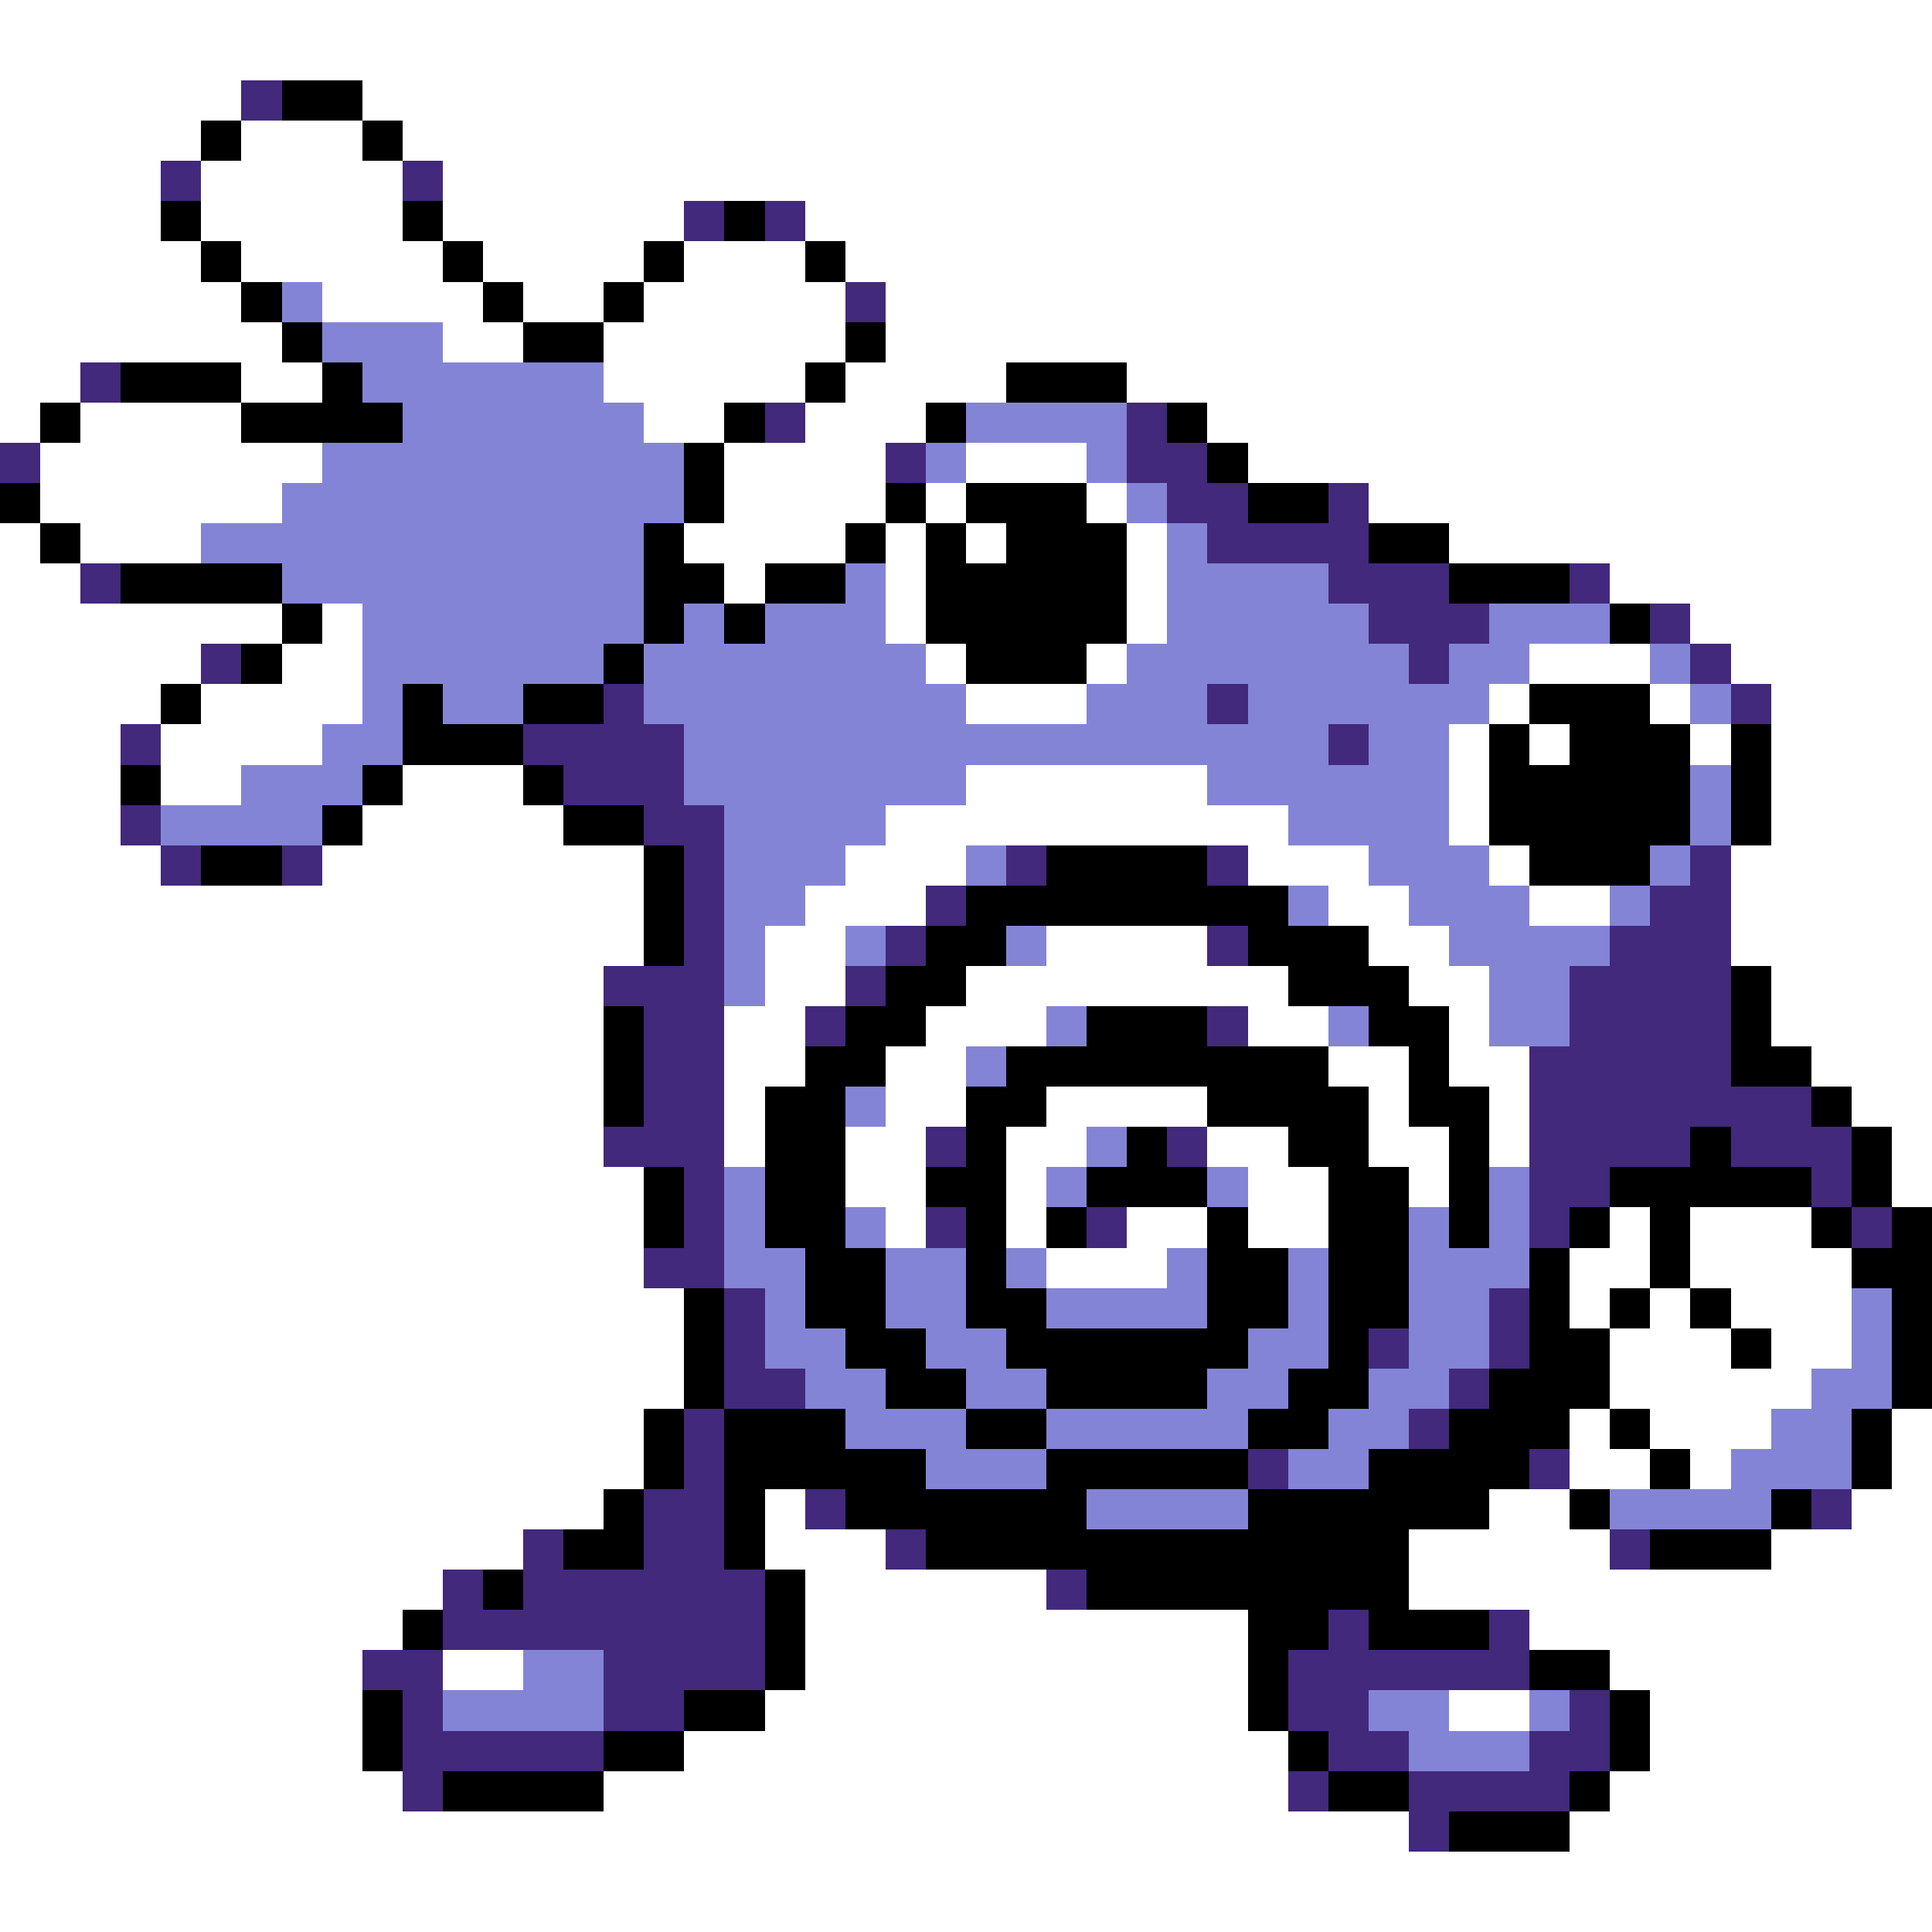 <svg xmlns="http://www.w3.org/2000/svg" viewBox="0 -0.5 48 48" shape-rendering="crispEdges">
<rect x="0" y="-0.5" width="48" height="48" fill="#808080" stroke="none"/>
<path stroke="#ffffff" d="M0 0h48M0 1h48M0 2h6M9 2h39M0 3h5M6 3h3M10 3h38M0 4h4M5 4h5M11 4h37M0 5h4M5 5h5M11 5h6M20 5h28M0 6h5M6 6h5M12 6h4M17 6h3M21 6h27M0 7h6M8 7h4M13 7h2M16 7h5M22 7h26M0 8h7M11 8h2M15 8h6M22 8h26M0 9h2M6 9h2M15 9h5M21 9h4M28 9h20M0 10h1M2 10h4M16 10h2M20 10h3M30 10h18M1 11h7M18 11h4M24 11h3M31 11h17M1 12h6M18 12h4M23 12h1M27 12h1M34 12h14M0 13h1M2 13h3M17 13h4M22 13h1M24 13h1M28 13h1M36 13h12M0 14h2M18 14h1M22 14h1M28 14h1M40 14h8M0 15h7M8 15h1M22 15h1M28 15h1M42 15h6M0 16h5M7 16h2M23 16h1M27 16h1M38 16h3M43 16h5M0 17h4M5 17h4M24 17h3M37 17h1M41 17h1M44 17h4M0 18h3M4 18h4M36 18h1M38 18h1M42 18h1M44 18h4M0 19h3M4 19h2M10 19h3M24 19h6M36 19h1M44 19h4M0 20h3M9 20h5M22 20h10M36 20h1M44 20h4M0 21h4M8 21h8M21 21h3M31 21h3M37 21h1M43 21h5M0 22h16M20 22h3M33 22h2M38 22h2M43 22h5M0 23h16M19 23h2M26 23h4M34 23h2M43 23h5M0 24h15M19 24h2M24 24h8M35 24h2M44 24h4M0 25h15M18 25h2M23 25h3M31 25h2M36 25h1M44 25h4M0 26h15M18 26h2M22 26h2M33 26h2M36 26h2M45 26h3M0 27h15M18 27h1M22 27h2M26 27h4M34 27h1M37 27h1M46 27h2M0 28h15M18 28h1M21 28h2M25 28h2M30 28h2M34 28h2M37 28h1M47 28h1M0 29h16M21 29h2M25 29h1M31 29h2M35 29h1M47 29h1M0 30h16M22 30h1M25 30h1M28 30h2M31 30h2M40 30h1M42 30h3M0 31h16M26 31h3M39 31h2M42 31h4M0 32h17M39 32h1M41 32h1M43 32h3M0 33h17M40 33h3M44 33h2M0 34h17M40 34h5M0 35h16M39 35h1M41 35h3M47 35h1M0 36h16M39 36h2M42 36h1M47 36h1M0 37h15M19 37h1M37 37h2M46 37h2M0 38h13M19 38h3M35 38h5M44 38h4M0 39h11M20 39h6M35 39h13M0 40h10M20 40h11M38 40h10M0 41h9M11 41h2M20 41h11M40 41h8M0 42h9M19 42h12M36 42h2M41 42h7M0 43h9M17 43h15M41 43h7M0 44h10M15 44h17M40 44h8M0 45h35M39 45h9M0 46h48M0 47h48" />
<path stroke="#42297b" d="M6 2h1M4 4h1M10 4h1M17 5h1M19 5h1M21 7h1M2 9h1M19 10h1M28 10h1M0 11h1M22 11h1M28 11h2M29 12h2M33 12h1M30 13h4M2 14h1M33 14h3M39 14h1M34 15h3M41 15h1M5 16h1M35 16h1M42 16h1M15 17h1M30 17h1M43 17h1M3 18h1M13 18h4M33 18h1M14 19h3M3 20h1M16 20h2M4 21h1M7 21h1M17 21h1M25 21h1M30 21h1M42 21h1M17 22h1M23 22h1M41 22h2M17 23h1M22 23h1M30 23h1M40 23h3M15 24h3M21 24h1M39 24h4M16 25h2M20 25h1M30 25h1M39 25h4M16 26h2M38 26h5M16 27h2M38 27h7M15 28h3M23 28h1M29 28h1M38 28h4M43 28h3M17 29h1M38 29h2M45 29h1M17 30h1M23 30h1M27 30h1M38 30h1M46 30h1M16 31h2M18 32h1M37 32h1M18 33h1M34 33h1M37 33h1M18 34h2M36 34h1M17 35h1M35 35h1M17 36h1M31 36h1M38 36h1M16 37h2M20 37h1M45 37h1M13 38h1M16 38h2M22 38h1M40 38h1M11 39h1M13 39h6M26 39h1M11 40h8M33 40h1M37 40h1M9 41h2M15 41h4M32 41h6M10 42h1M15 42h2M32 42h2M39 42h1M10 43h5M33 43h2M38 43h2M10 44h1M32 44h1M35 44h4M35 45h1" />
<path stroke="#000000" d="M7 2h2M5 3h1M9 3h1M4 5h1M10 5h1M18 5h1M5 6h1M11 6h1M16 6h1M20 6h1M6 7h1M12 7h1M15 7h1M7 8h1M13 8h2M21 8h1M3 9h3M8 9h1M20 9h1M25 9h3M1 10h1M6 10h4M18 10h1M23 10h1M29 10h1M17 11h1M30 11h1M0 12h1M17 12h1M22 12h1M24 12h3M31 12h2M1 13h1M16 13h1M21 13h1M23 13h1M25 13h3M34 13h2M3 14h4M16 14h2M19 14h2M23 14h5M36 14h3M7 15h1M16 15h1M18 15h1M23 15h5M40 15h1M6 16h1M15 16h1M24 16h3M4 17h1M10 17h1M13 17h2M38 17h3M10 18h3M37 18h1M39 18h3M43 18h1M3 19h1M9 19h1M13 19h1M37 19h5M43 19h1M8 20h1M14 20h2M37 20h5M43 20h1M5 21h2M16 21h1M26 21h4M38 21h3M16 22h1M24 22h8M16 23h1M23 23h2M31 23h3M22 24h2M32 24h3M43 24h1M15 25h1M21 25h2M27 25h3M34 25h2M43 25h1M15 26h1M20 26h2M25 26h8M35 26h1M43 26h2M15 27h1M19 27h2M24 27h2M30 27h4M35 27h2M45 27h1M19 28h2M24 28h1M28 28h1M32 28h2M36 28h1M42 28h1M46 28h1M16 29h1M19 29h2M23 29h2M27 29h3M33 29h2M36 29h1M40 29h5M46 29h1M16 30h1M19 30h2M24 30h1M26 30h1M30 30h1M33 30h2M36 30h1M39 30h1M41 30h1M45 30h1M47 30h1M20 31h2M24 31h1M30 31h2M33 31h2M38 31h1M41 31h1M46 31h2M17 32h1M20 32h2M24 32h2M30 32h2M33 32h2M38 32h1M40 32h1M42 32h1M47 32h1M17 33h1M21 33h2M25 33h6M33 33h1M38 33h2M43 33h1M47 33h1M17 34h1M22 34h2M26 34h4M32 34h2M37 34h3M47 34h1M16 35h1M18 35h3M24 35h2M31 35h2M36 35h3M40 35h1M46 35h1M16 36h1M18 36h5M26 36h5M34 36h4M41 36h1M46 36h1M15 37h1M18 37h1M21 37h6M31 37h6M39 37h1M44 37h1M14 38h2M18 38h1M23 38h12M41 38h3M12 39h1M19 39h1M27 39h8M10 40h1M19 40h1M31 40h2M34 40h3M19 41h1M31 41h1M38 41h2M9 42h1M17 42h2M31 42h1M40 42h1M9 43h1M15 43h2M32 43h1M40 43h1M11 44h4M33 44h2M39 44h1M36 45h3" />
<path stroke="#8484d6" d="M7 7h1M8 8h3M9 9h6M10 10h6M24 10h4M8 11h9M23 11h1M27 11h1M7 12h10M28 12h1M5 13h11M29 13h1M7 14h9M21 14h1M29 14h4M9 15h7M17 15h1M19 15h3M29 15h5M37 15h3M9 16h6M16 16h7M28 16h7M36 16h2M41 16h1M9 17h1M11 17h2M16 17h8M27 17h3M31 17h6M42 17h1M8 18h2M17 18h16M34 18h2M6 19h3M17 19h7M30 19h6M42 19h1M4 20h4M18 20h4M32 20h4M42 20h1M18 21h3M24 21h1M34 21h3M41 21h1M18 22h2M32 22h1M35 22h3M40 22h1M18 23h1M21 23h1M25 23h1M36 23h4M18 24h1M37 24h2M26 25h1M33 25h1M37 25h2M24 26h1M21 27h1M27 28h1M18 29h1M26 29h1M30 29h1M37 29h1M18 30h1M21 30h1M35 30h1M37 30h1M18 31h2M22 31h2M25 31h1M29 31h1M32 31h1M35 31h3M19 32h1M22 32h2M26 32h4M32 32h1M35 32h2M46 32h1M19 33h2M23 33h2M31 33h2M35 33h2M46 33h1M20 34h2M24 34h2M30 34h2M34 34h2M45 34h2M21 35h3M26 35h5M33 35h2M44 35h2M23 36h3M32 36h2M43 36h3M27 37h4M40 37h4M13 41h2M11 42h4M34 42h2M38 42h1M35 43h3" />
</svg>